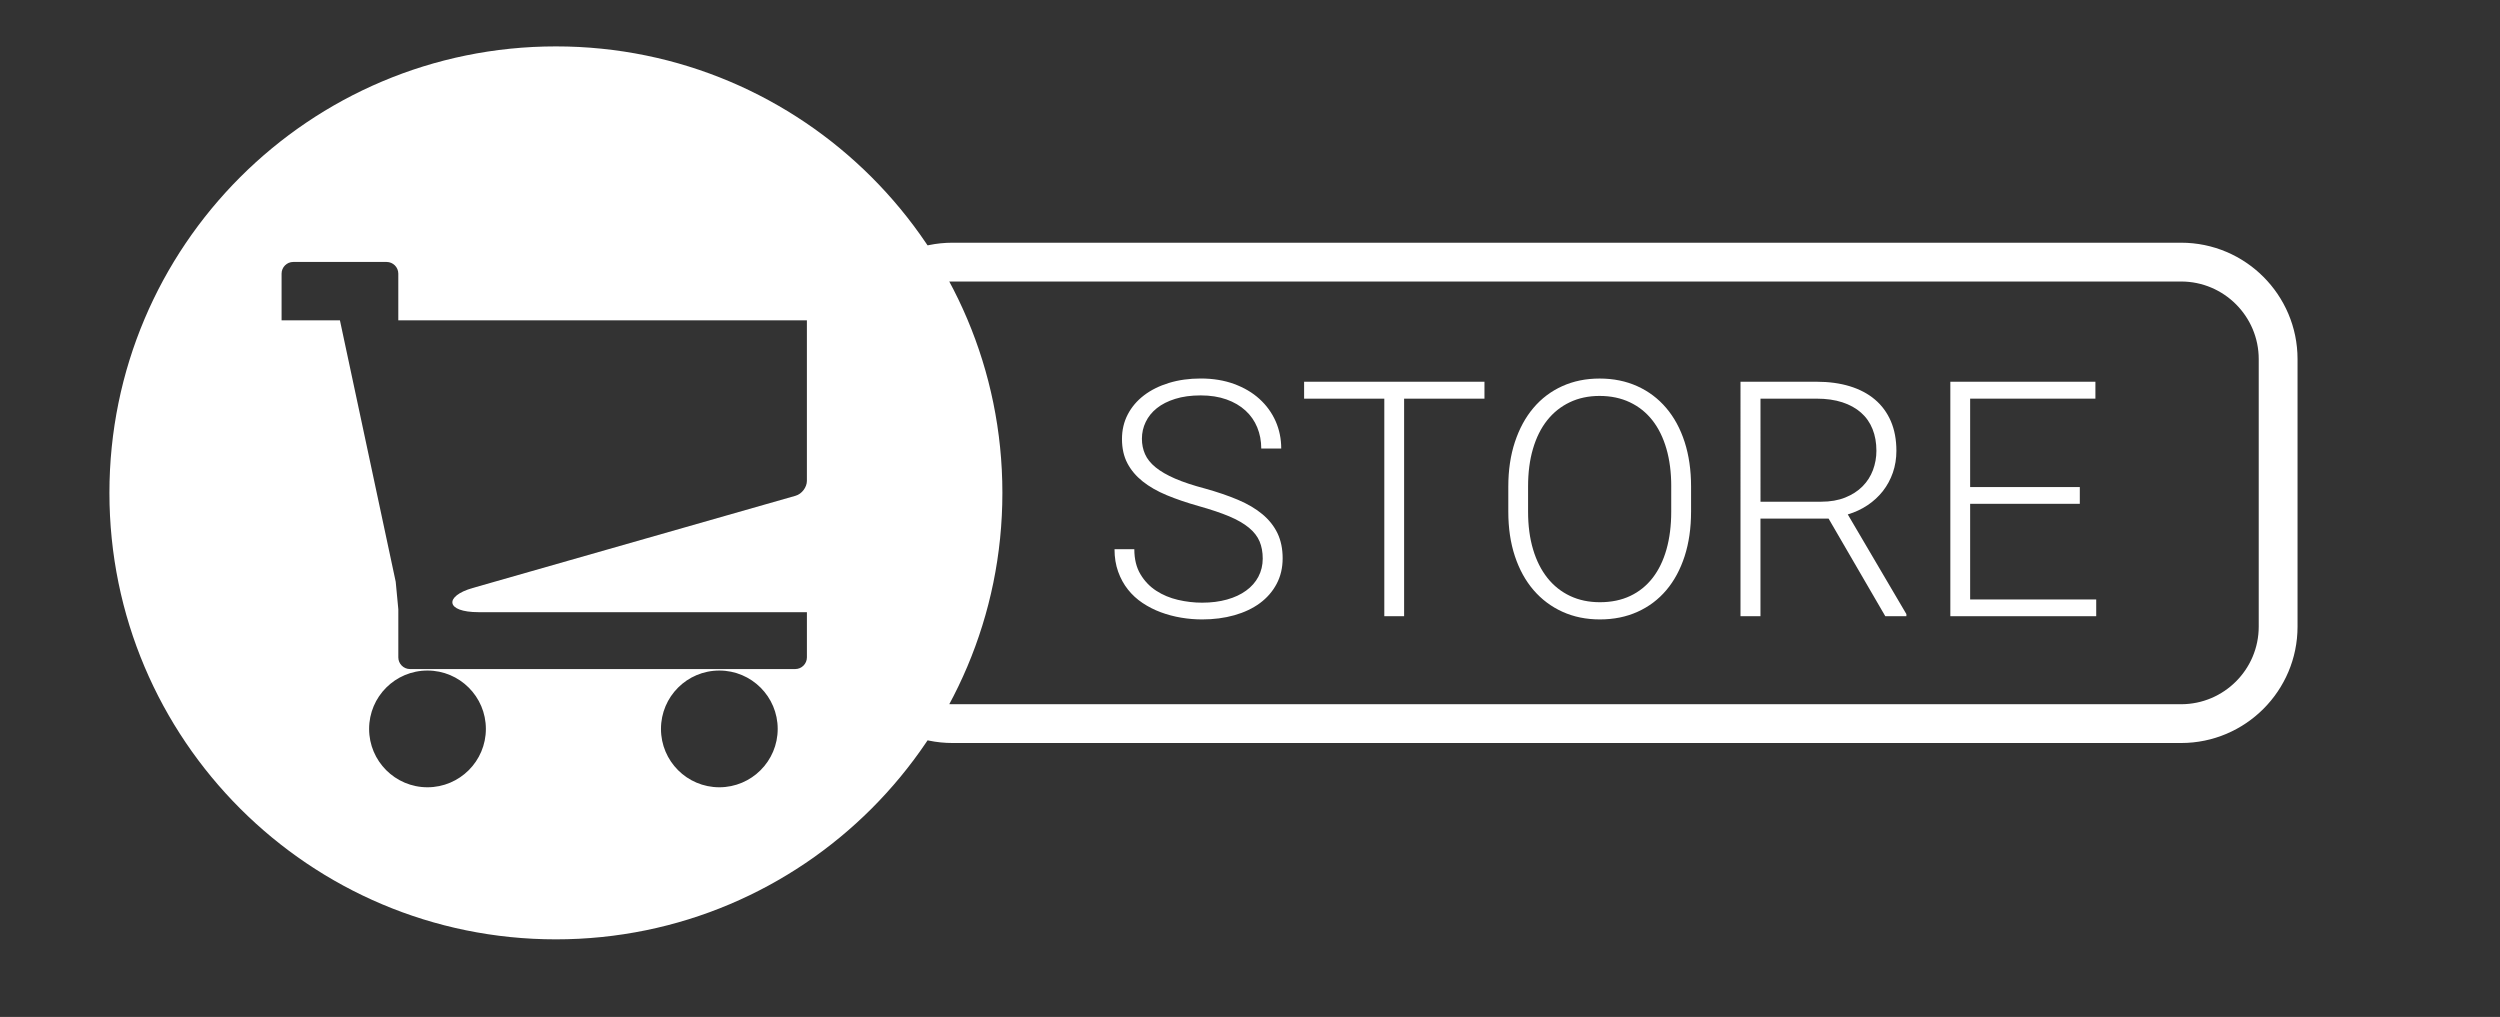 <?xml version="1.0" encoding="utf-8"?>
<!-- Generator: Adobe Illustrator 16.0.0, SVG Export Plug-In . SVG Version: 6.00 Build 0)  -->
<!DOCTYPE svg PUBLIC "-//W3C//DTD SVG 1.1//EN" "http://www.w3.org/Graphics/SVG/1.1/DTD/svg11.dtd">
<svg version="1.1" id="Layer_1" xmlns="http://www.w3.org/2000/svg" xmlns:xlink="http://www.w3.org/1999/xlink" x="0px" y="0px"
	 width="177px" height="72px" viewBox="0 0 177 72" enable-background="new 0 0 177 72" xml:space="preserve">
<rect x="0" y="0" width="177" height="72" fill="#333333" stroke="none"/>
<g>
	<path fill="#FFFFFF" d="M154.424,52.605H67.436c-4.545,0-8.241-3.696-8.241-8.24v-18.94c0-4.544,3.696-8.241,8.241-8.241h86.988
		c4.545,0,8.242,3.697,8.242,8.241v18.94C162.666,48.909,158.969,52.605,154.424,52.605z M67.436,19.931
		c-3.03,0-5.494,2.465-5.494,5.494v18.94c0,3.029,2.464,5.494,5.494,5.494h86.988c3.029,0,5.494-2.465,5.494-5.494v-18.94
		c0-3.029-2.465-5.494-5.494-5.494H67.436z"/>
	<path fill="#FFFFFF" d="M70.969,34.895c0,17.459-14.154,31.611-31.612,31.611c-17.459,0-31.61-14.152-31.61-31.611
		c0-17.457,14.151-31.61,31.61-31.61C56.815,3.284,70.969,17.438,70.969,34.895z M46.797,51.607c0,2.281,1.848,4.132,4.132,4.132
		c2.28,0,4.132-1.851,4.132-4.132c0-2.285-1.852-4.133-4.132-4.133C48.645,47.475,46.797,49.322,46.797,51.607z M26.133,51.607
		c0,2.281,1.849,4.132,4.133,4.132c2.279,0,4.134-1.851,4.134-4.132c0-2.285-1.854-4.133-4.134-4.133
		C27.982,47.475,26.133,49.322,26.133,51.607z M33.462,41.631l22.869-6.533c0.438-0.126,0.797-0.598,0.797-1.054V22.68H28.2v-3.307
		c0-0.455-0.375-0.826-0.825-0.826h-6.616c-0.452,0-0.823,0.371-0.823,0.826v3.307h4.131l3.949,18.507l0.185,1.949v3.407
		c0,0.452,0.371,0.826,0.825,0.826h27.278c0.454,0,0.825-0.376,0.825-0.826v-3.201H33.885C31.51,43.342,31.46,42.204,33.462,41.631z
		"/>
	<g>
		<g>
			<path fill="#FFFFFF" d="M89.401,39.547c0-0.457-0.074-0.861-0.223-1.215s-0.399-0.676-0.753-0.969s-0.819-0.561-1.396-0.805
				c-0.577-0.242-1.3-0.486-2.167-0.729c-0.836-0.236-1.588-0.492-2.257-0.77s-1.237-0.604-1.704-0.976
				c-0.468-0.372-0.829-0.802-1.084-1.288c-0.254-0.486-0.381-1.057-0.381-1.711c0-0.638,0.137-1.219,0.41-1.744
				c0.273-0.523,0.657-0.975,1.151-1.351c0.493-0.376,1.083-0.669,1.767-0.878c0.685-0.209,1.434-0.313,2.246-0.313
				c0.875,0,1.663,0.13,2.366,0.388s1.302,0.611,1.796,1.061c0.494,0.448,0.874,0.973,1.141,1.572
				c0.266,0.602,0.398,1.248,0.398,1.939h-1.414c0-0.54-0.095-1.04-0.285-1.5c-0.189-0.459-0.467-0.857-0.832-1.191
				s-0.813-0.597-1.346-0.787c-0.531-0.189-1.14-0.285-1.824-0.285c-0.684,0-1.286,0.082-1.807,0.246
				c-0.521,0.163-0.954,0.384-1.3,0.661s-0.608,0.603-0.786,0.975c-0.18,0.372-0.269,0.769-0.269,1.187
				c0,0.395,0.074,0.76,0.223,1.094c0.147,0.334,0.397,0.645,0.747,0.93s0.809,0.551,1.379,0.798s1.273,0.48,2.109,0.701
				c0.874,0.243,1.653,0.509,2.338,0.798c0.684,0.289,1.262,0.629,1.732,1.021s0.828,0.842,1.072,1.351
				c0.242,0.51,0.364,1.099,0.364,1.768c0,0.677-0.143,1.283-0.428,1.818c-0.284,0.536-0.681,0.99-1.186,1.363
				c-0.505,0.372-1.108,0.656-1.808,0.854s-1.459,0.296-2.279,0.296c-0.494,0-0.99-0.041-1.488-0.125s-0.977-0.211-1.437-0.382
				s-0.89-0.39-1.288-0.655c-0.399-0.266-0.745-0.584-1.038-0.952c-0.292-0.368-0.524-0.79-0.695-1.266s-0.257-1.005-0.257-1.591
				h1.402c0,0.699,0.145,1.291,0.434,1.773s0.661,0.872,1.117,1.168c0.456,0.297,0.969,0.512,1.539,0.645s1.141,0.199,1.711,0.199
				c0.646,0,1.232-0.074,1.762-0.223c0.527-0.147,0.98-0.358,1.355-0.633c0.377-0.273,0.666-0.602,0.867-0.985
				S89.401,40.018,89.401,39.547z"/>
			<path fill="#FFFFFF" d="M105.1,28.225h-5.689v15.403h-1.402V28.225h-5.678v-1.197H105.1V28.225z"/>
			<path fill="#FFFFFF" d="M119.727,36.229c0,1.163-0.152,2.214-0.455,3.152c-0.305,0.939-0.736,1.738-1.295,2.4
				c-0.559,0.661-1.236,1.172-2.035,1.533c-0.797,0.361-1.688,0.541-2.668,0.541c-0.973,0-1.855-0.18-2.65-0.541
				s-1.477-0.872-2.047-1.533c-0.57-0.662-1.01-1.461-1.322-2.4c-0.311-0.938-0.467-1.989-0.467-3.152v-1.779
				c0-1.162,0.156-2.215,0.467-3.157c0.312-0.942,0.748-1.747,1.311-2.411c0.562-0.666,1.242-1.179,2.035-1.539
				c0.795-0.361,1.678-0.542,2.652-0.542c0.98,0,1.869,0.181,2.668,0.542c0.797,0.36,1.479,0.873,2.045,1.539
				c0.566,0.664,1.002,1.469,1.307,2.411c0.303,0.942,0.455,1.995,0.455,3.157V36.229z M118.324,34.428
				c0-0.98-0.113-1.867-0.342-2.657s-0.559-1.461-0.992-2.013c-0.432-0.551-0.965-0.977-1.596-1.276s-1.346-0.45-2.143-0.45
				c-0.783,0-1.488,0.15-2.115,0.45s-1.16,0.726-1.596,1.276c-0.438,0.552-0.771,1.223-1.004,2.013s-0.348,1.677-0.348,2.657v1.801
				c0,0.988,0.117,1.877,0.354,2.668c0.234,0.791,0.574,1.463,1.014,2.018c0.441,0.555,0.975,0.98,1.602,1.277
				c0.629,0.297,1.332,0.445,2.115,0.445c0.807,0,1.523-0.148,2.15-0.445s1.154-0.723,1.584-1.277s0.756-1.227,0.98-2.018
				s0.336-1.68,0.336-2.668V34.428z"/>
			<path fill="#FFFFFF" d="M129.465,36.719h-4.824v6.909h-1.414V27.027h5.395c0.865,0,1.646,0.107,2.342,0.319
				c0.695,0.213,1.289,0.526,1.779,0.94s0.865,0.926,1.129,1.533c0.262,0.609,0.393,1.309,0.393,2.099
				c0,0.548-0.084,1.062-0.25,1.545c-0.168,0.482-0.404,0.917-0.707,1.306c-0.305,0.387-0.668,0.722-1.09,1.003
				s-0.887,0.498-1.396,0.649l4.15,7.058v0.148h-1.494L129.465,36.719z M124.641,35.521h4.299c0.646,0,1.215-0.099,1.705-0.297
				c0.49-0.197,0.898-0.461,1.225-0.792c0.328-0.331,0.572-0.714,0.736-1.151c0.162-0.438,0.244-0.891,0.244-1.362
				c0-0.57-0.09-1.083-0.273-1.539c-0.182-0.456-0.453-0.844-0.814-1.163s-0.805-0.564-1.328-0.735
				c-0.525-0.171-1.129-0.257-1.812-0.257h-3.98V35.521z"/>
			<path fill="#FFFFFF" d="M147.25,35.67h-7.764v6.772h8.926v1.186h-10.328V27.027h10.271v1.197h-8.869v6.26h7.764V35.67z"/>
		</g>
	</g>
</g>
</svg>
